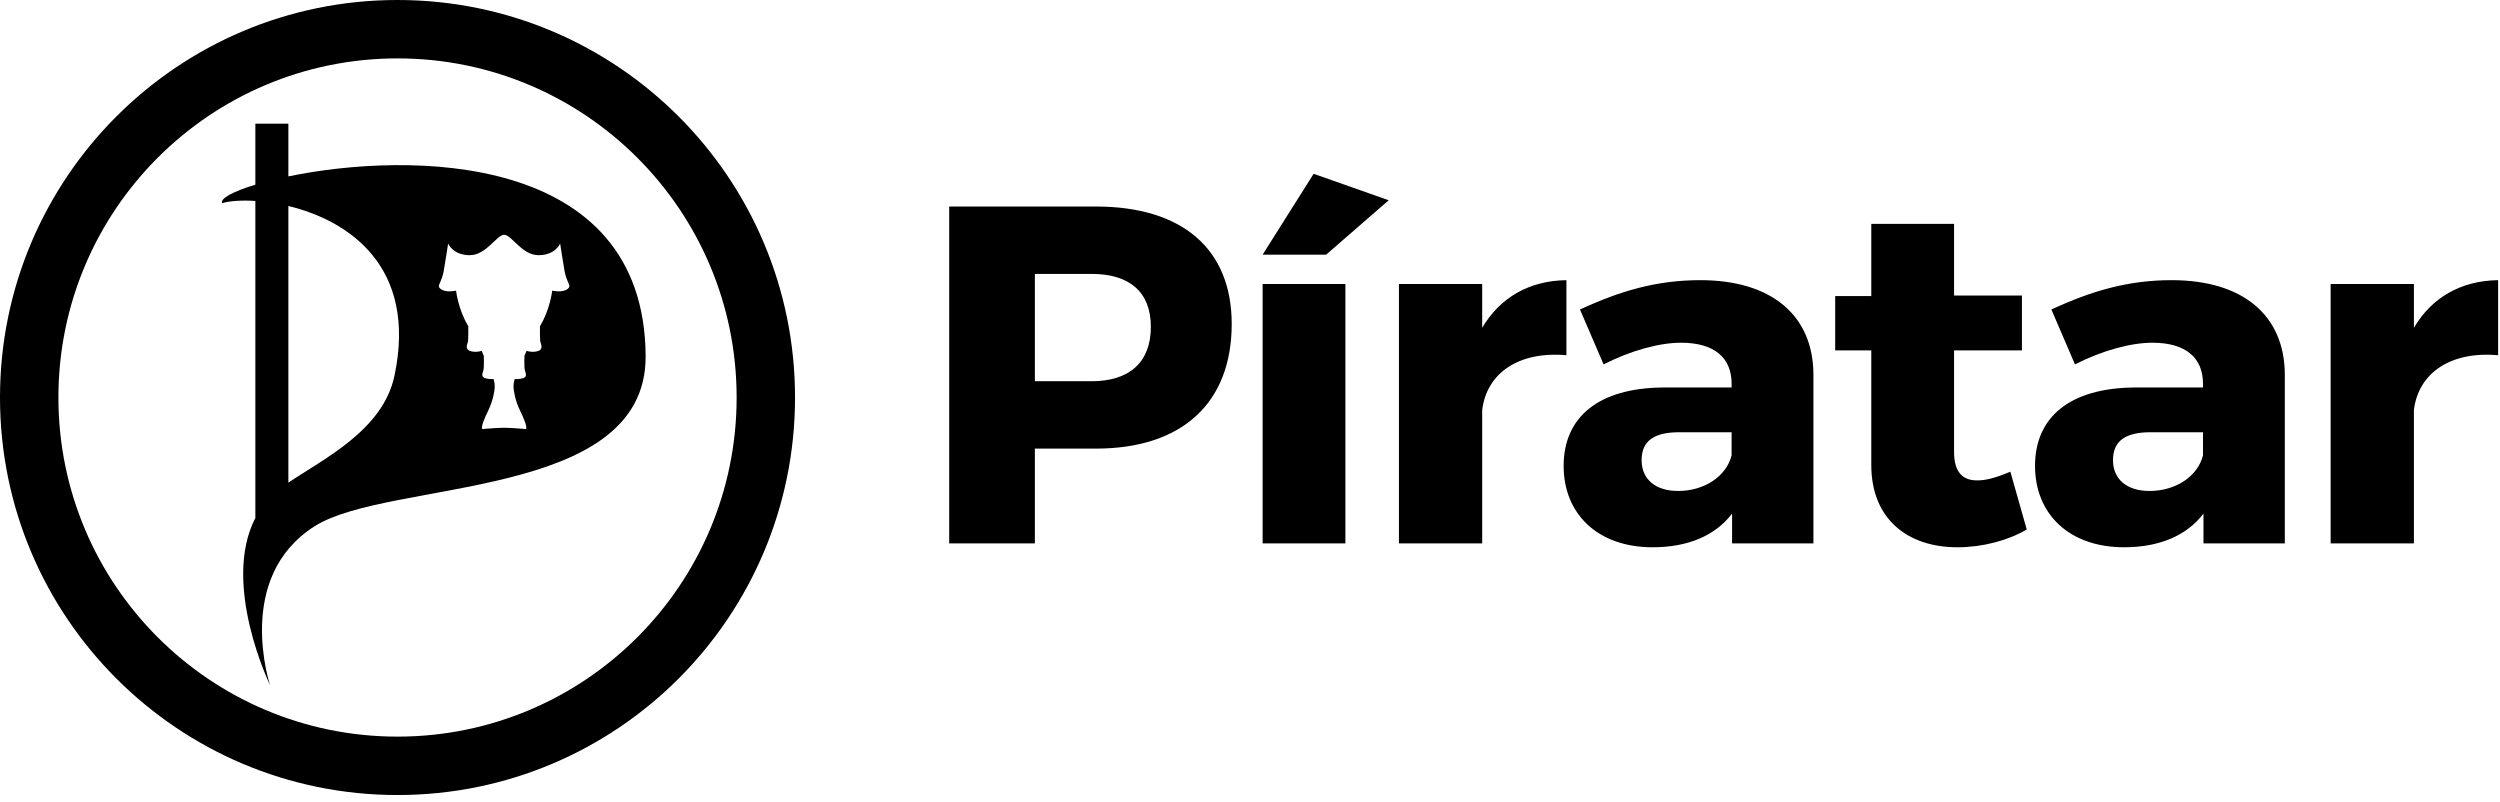 <?xml version="1.0" encoding="UTF-8" standalone="no"?>
<svg width="187px" height="60px" viewBox="0 0 187 60" version="1.1" xmlns="http://www.w3.org/2000/svg" xmlns:xlink="http://www.w3.org/1999/xlink">
    <!-- Generator: Sketch 40 (33762) - http://www.bohemiancoding.com/sketch -->
    <title>Artboard</title>
    <desc>Created with Sketch.</desc>
    <defs></defs>
    <g id="Page-1" stroke="none" stroke-width="1" fill="none" fill-rule="evenodd">
        <g id="Artboard" fill="#000000">
            <g id="Logo">
                <path d="M59.468,29.734 C59.468,46.156 46.156,59.468 29.734,59.468 C13.312,59.468 0,46.156 0,29.734 C0,13.312 13.312,0 29.734,0 C46.156,0 59.468,13.312 59.468,29.734 Z M55.1,29.734 C55.1,43.743 43.743,55.099 29.734,55.099 C15.725,55.099 4.369,43.743 4.369,29.734 C4.369,15.725 15.725,4.368 29.734,4.368 C43.743,4.368 55.1,15.725 55.1,29.734 Z" id="Combined-Shape"></path>
                <path d="M21.57,13.194 L21.57,9.248 L19.101,9.248 L19.101,13.814 C17.427,14.321 16.457,14.851 16.615,15.195 C17.168,15.031 18.047,14.964 19.101,15.031 L19.101,38.745 C16.536,43.689 20.206,51.265 20.206,51.265 C20.206,51.265 17.483,43.176 23.548,39.354 C29.123,35.831 48.356,37.489 48.294,26.632 C48.198,11.255 30.464,11.35 21.57,13.194 L21.57,13.194 Z M29.506,28.109 C28.644,32.196 24.174,34.332 21.57,36.102 L21.57,15.409 C26.017,16.48 31.242,19.891 29.506,28.109 L29.506,28.109 Z M41.304,21.742 C41.304,21.742 41.153,23.145 40.39,24.397 C40.39,24.397 40.372,25.435 40.425,25.595 C40.479,25.755 40.63,26.119 40.283,26.243 C39.937,26.368 39.582,26.306 39.387,26.243 L39.227,26.625 C39.227,26.625 39.2,27.504 39.263,27.708 C39.325,27.912 39.404,28.09 39.263,28.214 C39.12,28.338 38.765,28.365 38.499,28.356 C38.499,28.356 38.41,28.614 38.41,28.924 C38.41,29.235 38.561,30.016 38.881,30.673 C39.2,31.33 39.458,31.951 39.342,32.093 C39.342,32.093 38.259,31.996 37.709,31.996 C37.158,31.996 36.076,32.093 36.076,32.093 C35.96,31.951 36.217,31.33 36.537,30.673 C36.857,30.016 37.008,29.235 37.008,28.924 C37.008,28.614 36.919,28.356 36.919,28.356 C36.652,28.365 36.297,28.338 36.155,28.214 C36.013,28.09 36.093,27.912 36.155,27.708 C36.217,27.504 36.191,26.625 36.191,26.625 L36.031,26.243 C35.836,26.306 35.481,26.368 35.134,26.243 C34.788,26.119 34.939,25.755 34.993,25.595 C35.046,25.435 35.028,24.397 35.028,24.397 C34.265,23.145 34.114,21.742 34.114,21.742 C33.19,21.929 32.826,21.574 32.826,21.405 C32.826,21.236 33.069,20.933 33.187,20.288 C33.305,19.646 33.519,18.218 33.519,18.218 C33.519,18.218 33.874,19.088 35.134,19.088 C36.386,19.088 37.15,17.561 37.709,17.561 C38.268,17.561 39.031,19.088 40.283,19.088 C41.544,19.088 41.899,18.218 41.899,18.218 C41.899,18.218 42.113,19.646 42.231,20.288 C42.349,20.933 42.592,21.236 42.592,21.405 C42.592,21.574 42.227,21.929 41.304,21.742 L41.304,21.742 Z" id="Fill-3"></path>
            </g>
            <path d="M71,15.448 L71,40.648 L77.408,40.648 L77.408,33.556 L81.98,33.556 C88.424,33.556 92.132,30.136 92.132,24.232 C92.132,18.616 88.424,15.448 81.98,15.448 L71,15.448 Z M77.408,20.488 L81.656,20.488 C84.464,20.488 86.084,21.82 86.084,24.448 C86.084,27.112 84.464,28.516 81.656,28.516 L77.408,28.516 L77.408,20.488 Z M103.876,14.98 L98.26,13 L94.444,19.048 L99.196,19.048 L103.876,14.98 Z M100.636,40.648 L100.636,21.244 L94.444,21.244 L94.444,40.648 L100.636,40.648 Z M110.868,21.244 L104.64,21.244 L104.64,40.648 L110.868,40.648 L110.868,30.676 C111.192,27.94 113.568,26.248 117.168,26.572 L117.168,20.956 C114.396,20.992 112.2,22.252 110.868,24.52 L110.868,21.244 Z M127.184,20.956 C123.944,20.956 121.208,21.748 118.184,23.152 L119.948,27.256 C122,26.212 124.124,25.636 125.744,25.636 C128.264,25.636 129.524,26.788 129.524,28.696 L129.524,28.984 L124.412,28.984 C119.588,29.02 116.96,31.18 116.96,34.852 C116.96,38.416 119.48,40.936 123.62,40.936 C126.248,40.936 128.3,40.072 129.56,38.416 L129.56,40.648 L135.644,40.648 L135.644,27.976 C135.608,23.584 132.512,20.956 127.184,20.956 L127.184,20.956 Z M125.528,36.724 C123.8,36.724 122.792,35.824 122.792,34.42 C122.792,32.98 123.728,32.332 125.6,32.332 L129.524,32.332 L129.524,34.06 C129.128,35.644 127.472,36.724 125.528,36.724 L125.528,36.724 Z M150.376,35.284 C149.44,35.68 148.612,35.932 147.964,35.932 C146.812,35.968 146.164,35.32 146.164,33.808 L146.164,26.212 L151.24,26.212 L151.24,22.108 L146.164,22.108 L146.164,16.744 L139.972,16.744 L139.972,22.144 L137.272,22.144 L137.272,26.212 L139.972,26.212 L139.972,34.78 C139.972,38.812 142.672,40.936 146.416,40.936 C148.288,40.936 150.196,40.432 151.6,39.604 L150.376,35.284 Z M162.444,20.956 C159.204,20.956 156.468,21.748 153.444,23.152 L155.208,27.256 C157.26,26.212 159.384,25.636 161.004,25.636 C163.524,25.636 164.784,26.788 164.784,28.696 L164.784,28.984 L159.672,28.984 C154.848,29.02 152.22,31.18 152.22,34.852 C152.22,38.416 154.74,40.936 158.88,40.936 C161.508,40.936 163.56,40.072 164.82,38.416 L164.82,40.648 L170.904,40.648 L170.904,27.976 C170.868,23.584 167.772,20.956 162.444,20.956 L162.444,20.956 Z M160.788,36.724 C159.06,36.724 158.052,35.824 158.052,34.42 C158.052,32.98 158.988,32.332 160.86,32.332 L164.784,32.332 L164.784,34.06 C164.388,35.644 162.732,36.724 160.788,36.724 L160.788,36.724 Z M180.56,21.244 L174.332,21.244 L174.332,40.648 L180.56,40.648 L180.56,30.676 C180.884,27.94 183.26,26.248 186.86,26.572 L186.86,20.956 C184.088,20.992 181.892,22.252 180.56,24.52 L180.56,21.244 Z" id="Píratar"></path>
        </g>
    </g>
</svg>